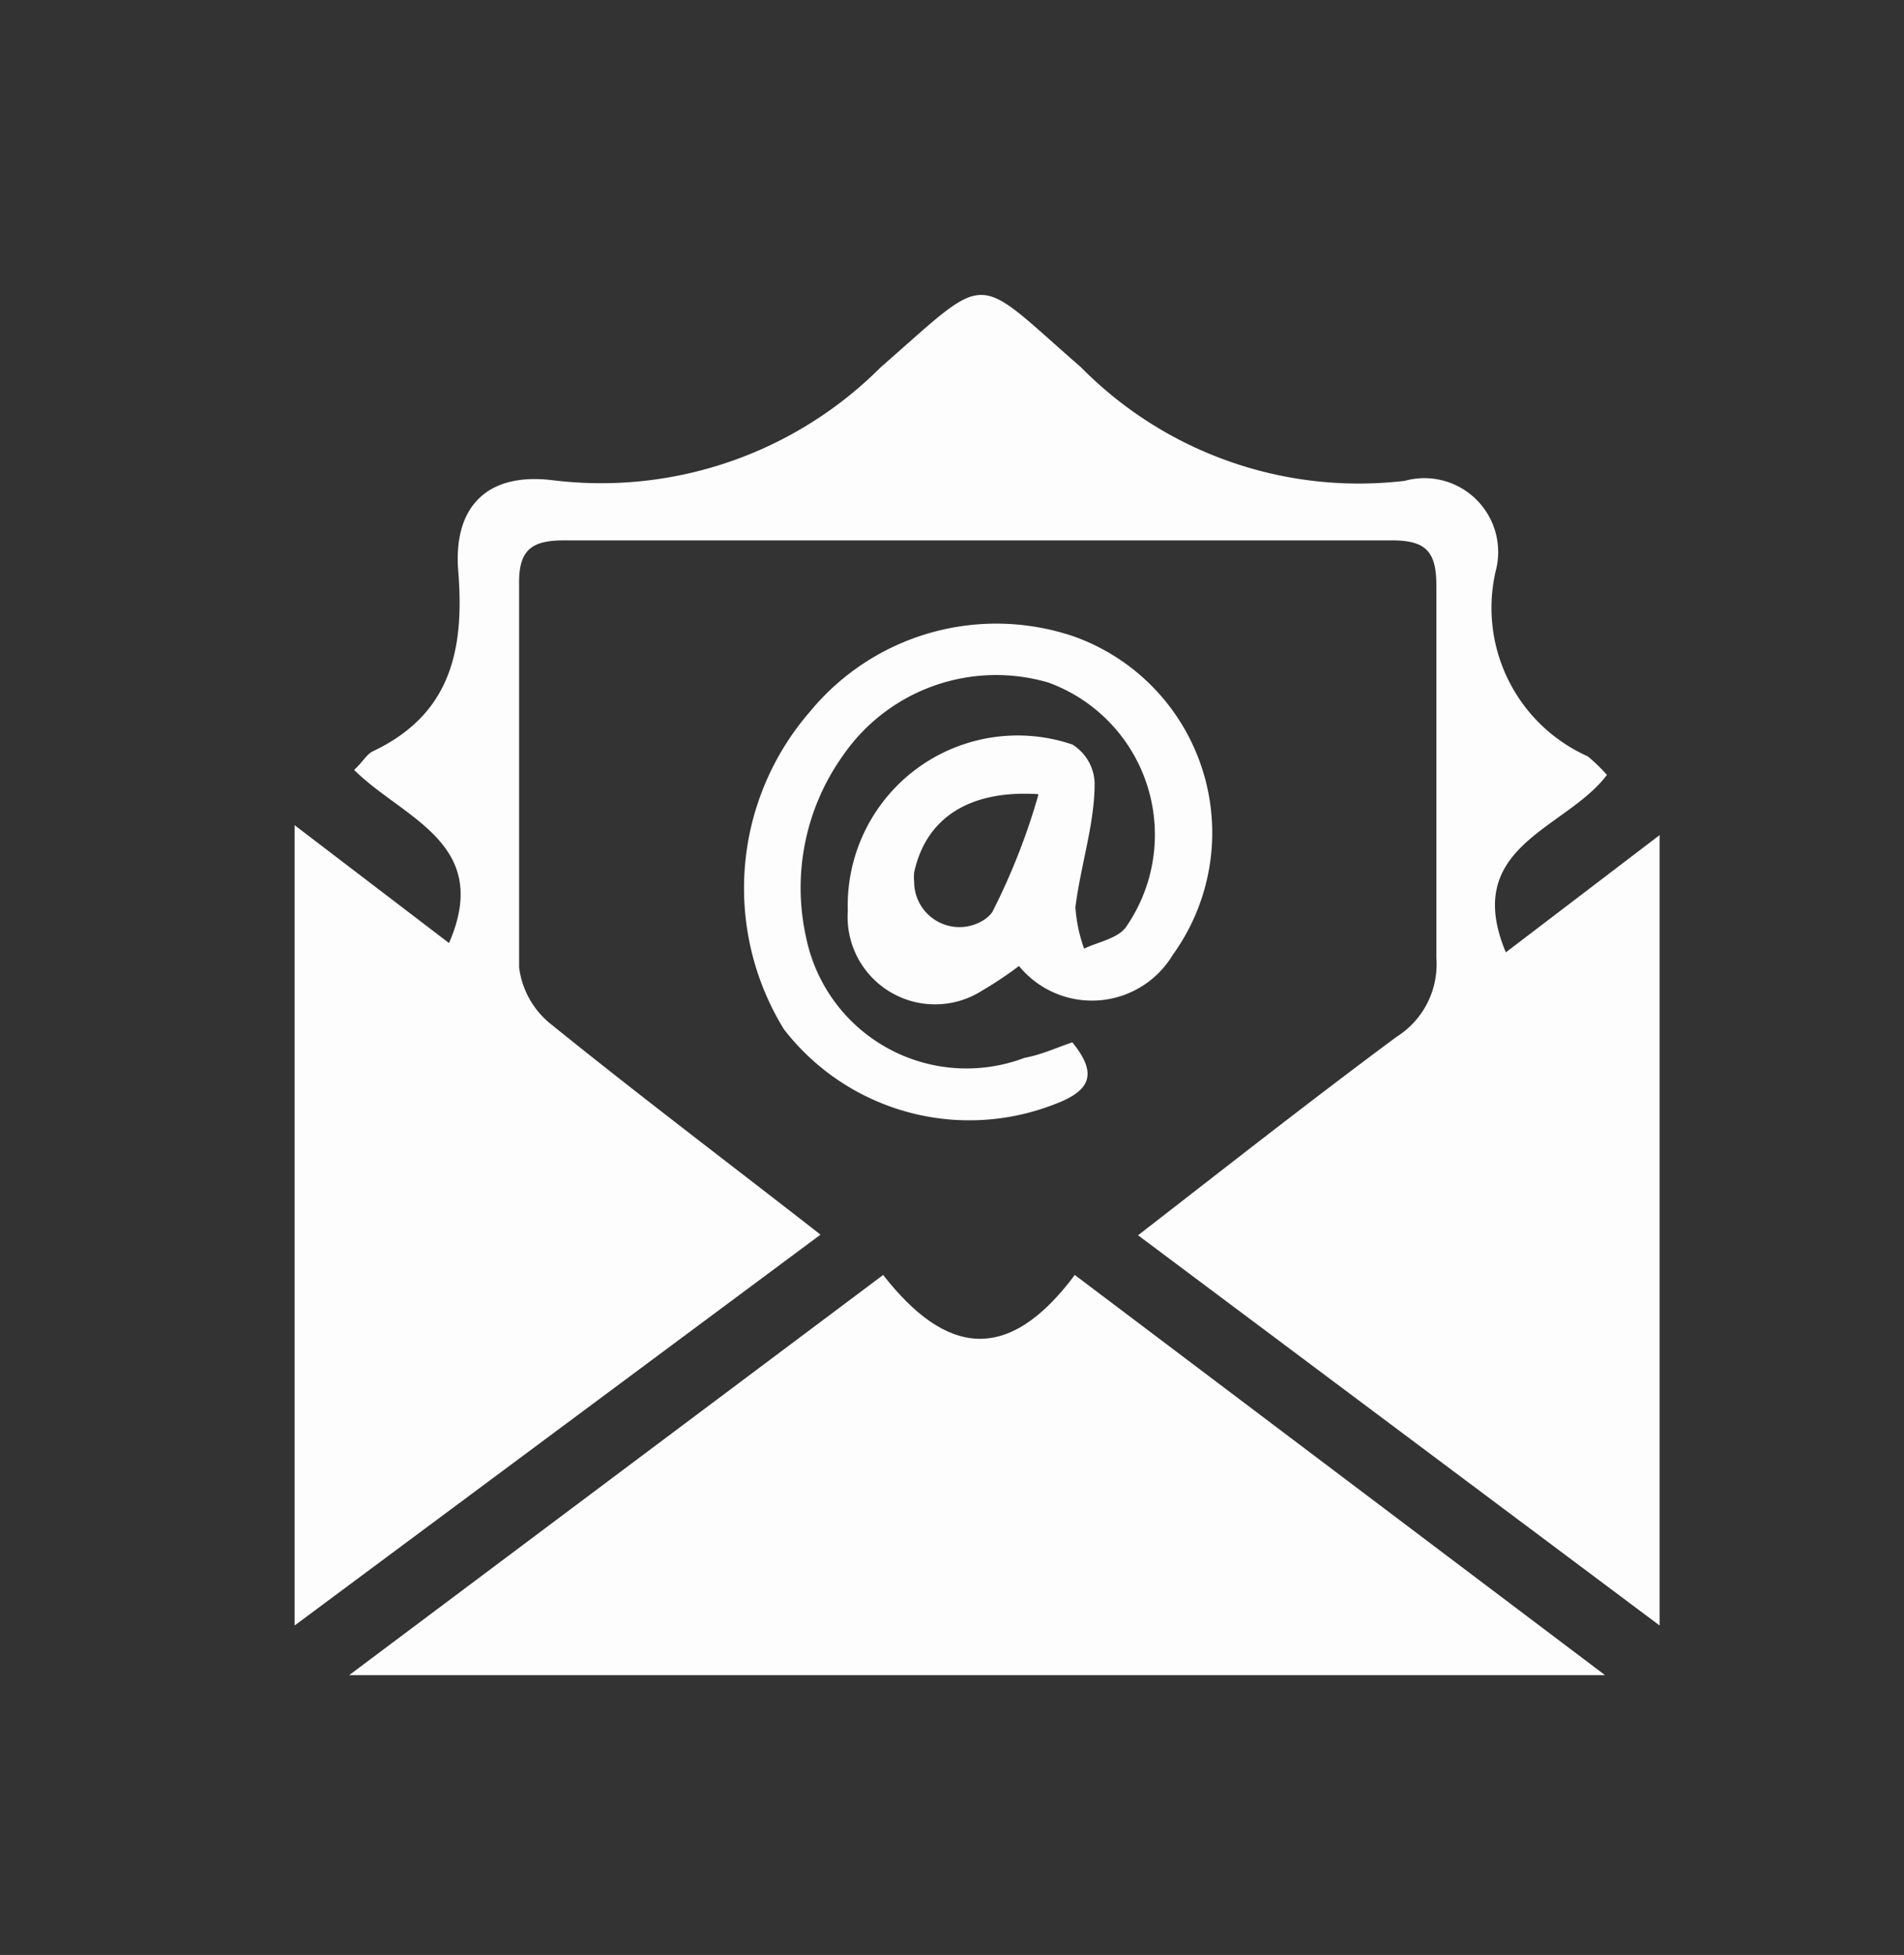 <svg id="Capa_1" data-name="Capa 1" xmlns="http://www.w3.org/2000/svg" viewBox="0 0 30.7 31.51"><rect x="0" y="0" width="30.7" height="31.51" fill="#333333" stroke="none"/><defs><style>.cls-1{fill:#fdfdfd;}</style></defs><path class="cls-1" d="M18.35,19.91c1.42-1.1,2.78-2.17,4.17-3.2a1.38,1.38,0,0,0,.64-1.27c0-2,0-4,0-6,0-.54-.16-.73-.71-.73q-6.68,0-13.36,0c-.54,0-.73.17-.72.72,0,2.05,0,4.11,0,6.16a1.39,1.39,0,0,0,.48.89c1.42,1.15,2.88,2.25,4.38,3.42L4.75,26.2V13.3l2.49,1.9c.7-1.61-.73-2-1.53-2.79.14-.13.2-.25.3-.3,1.25-.59,1.48-1.62,1.38-2.89-.09-1.05.46-1.61,1.52-1.48A6.37,6.37,0,0,0,14.2,5.92c1.8-1.57,1.46-1.54,3.23,0a6.29,6.29,0,0,0,5.22,1.83,1.19,1.19,0,0,1,1.47,1.44,2.62,2.62,0,0,0,1.48,3,2.71,2.71,0,0,1,.31.3c-.66.88-2.35,1.14-1.63,2.86l2.48-1.89V26.2Z"/><path class="cls-1" d="M5.63,27l8.61-6.45c1,1.28,2,1.46,3.09,0L25.88,27Z"/><path class="cls-1" d="M17.29,16.8c.45.55.24.8-.29,1a3.78,3.78,0,0,1-4.36-1.21,4.34,4.34,0,0,1,.42-5.12,3.89,3.89,0,0,1,4.26-1.21,3.36,3.36,0,0,1,1.59,5.13,1.52,1.52,0,0,1-2.48.18,6.25,6.25,0,0,1-.6.4,1.41,1.41,0,0,1-2.16-1.29A2.74,2.74,0,0,1,17.29,12a.76.76,0,0,1,.36.62c0,.66-.22,1.3-.31,2a2.43,2.43,0,0,0,.14.67c.23-.11.53-.16.67-.34A2.61,2.61,0,0,0,16.9,11a3,3,0,0,0-3.31,1.18A3.67,3.67,0,0,0,13,15.12a2.64,2.64,0,0,0,3.52,1.93C16.79,17,17,16.9,17.29,16.8Zm-.55-4c-1.12-.07-1.81.39-2,1.26a.76.76,0,0,0,0,.15.73.73,0,0,0,1.15.6A.49.49,0,0,0,16,14.7,10.54,10.54,0,0,0,16.74,12.82Z"/></svg>